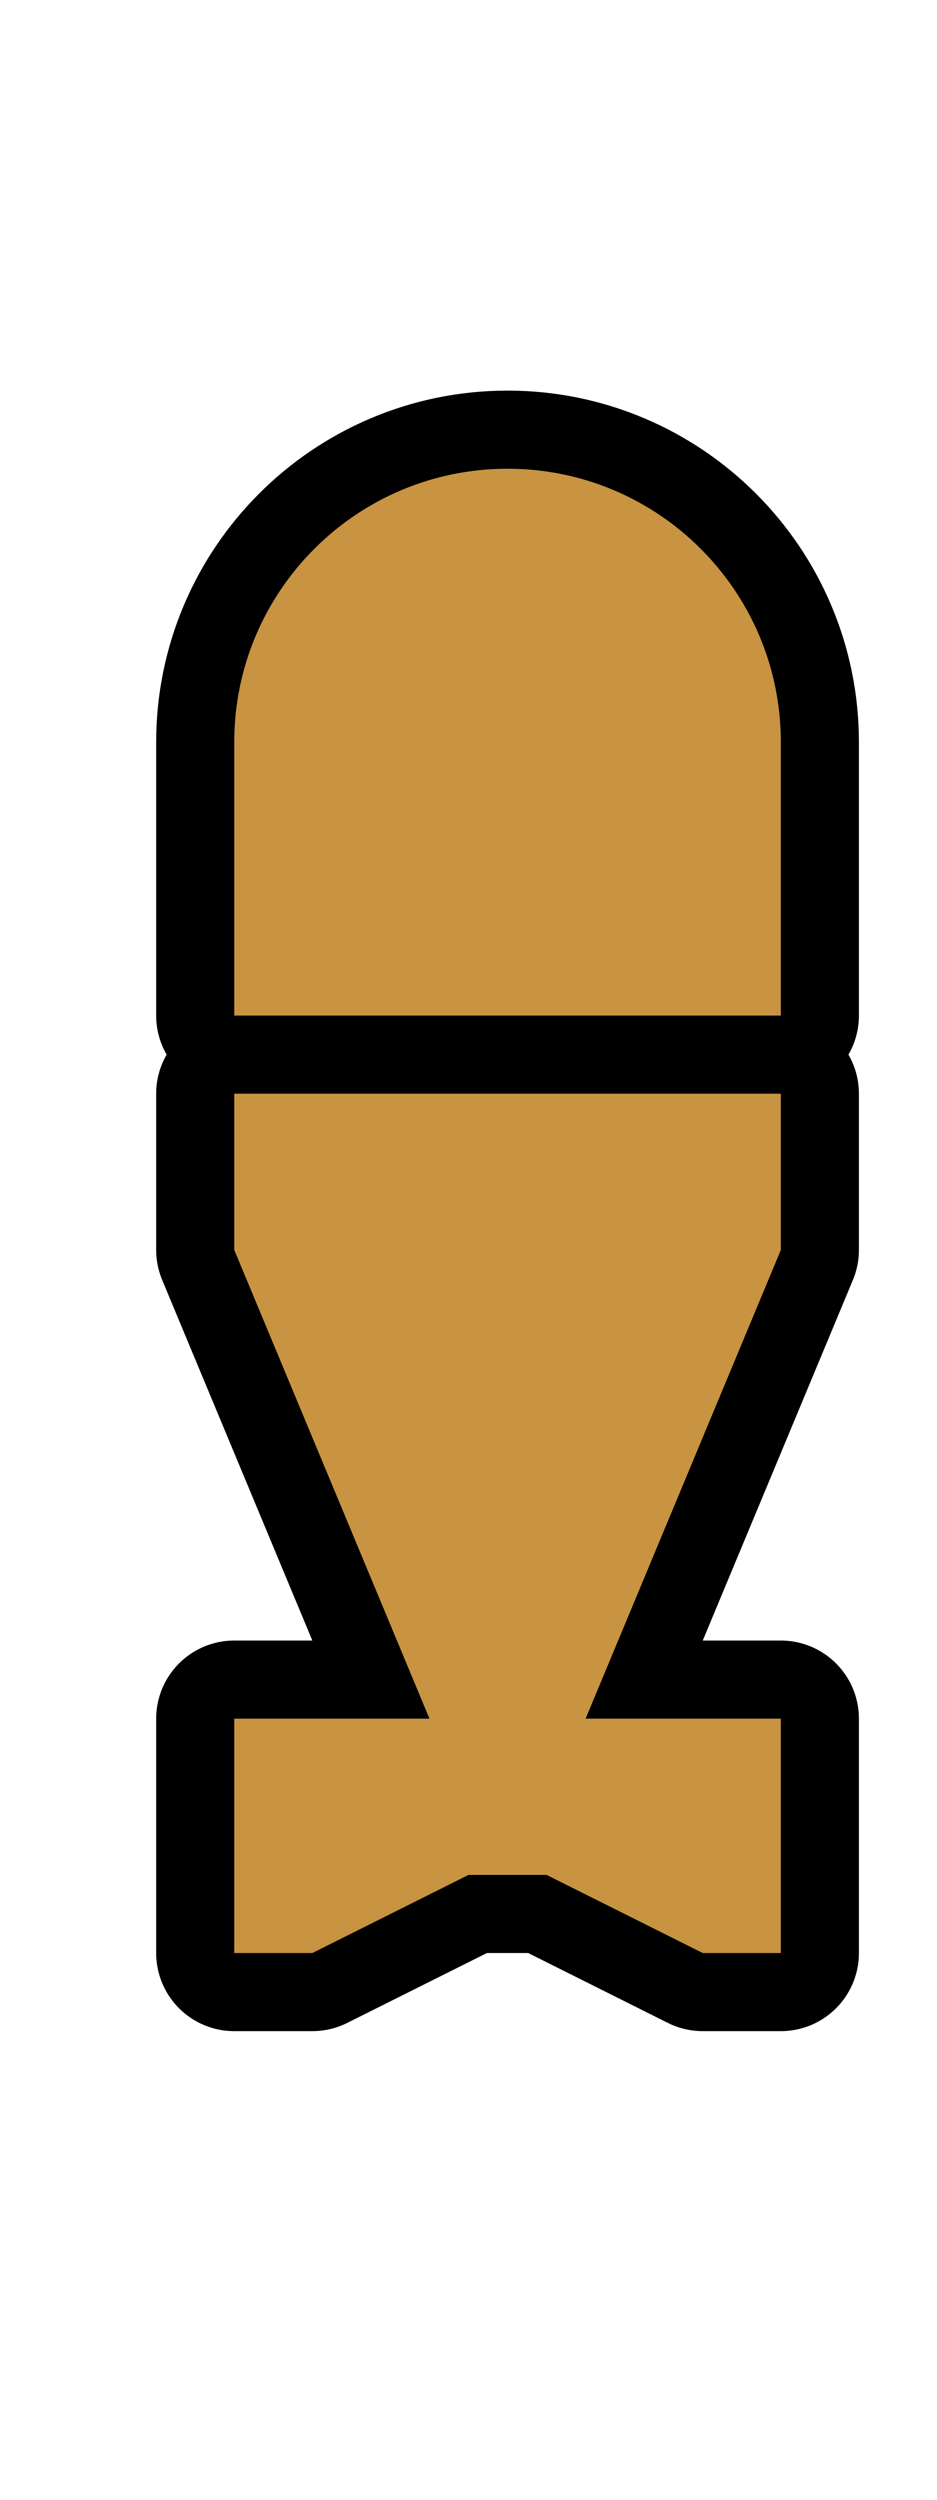 <svg width="12" height="32"><rect width="12" height="32" fill="none"/><path d="M5.5 22L3 22 3 25 4 25 6 24 7 24 9 25 10 25 10 22 7.5 22 10 16 10 14 3 14 3 16 5.5 22zM3 13L10 13 10 9.5C10 7.568 8.432 6 6.5 6 4.568 6 3 7.568 3 9.5L3 13z" stroke-width="2" stroke="#000" stroke-linejoin="round"/><path d="M5.5 22L3 22 3 25 4 25 6 24 7 24 9 25 10 25 10 22 7.5 22 10 16 10 14 3 14 3 16 5.5 22zM3 13L10 13 10 9.5C10 7.568 8.432 6 6.5 6 4.568 6 3 7.568 3 9.5L3 13z" fill="#C89441"/></svg>